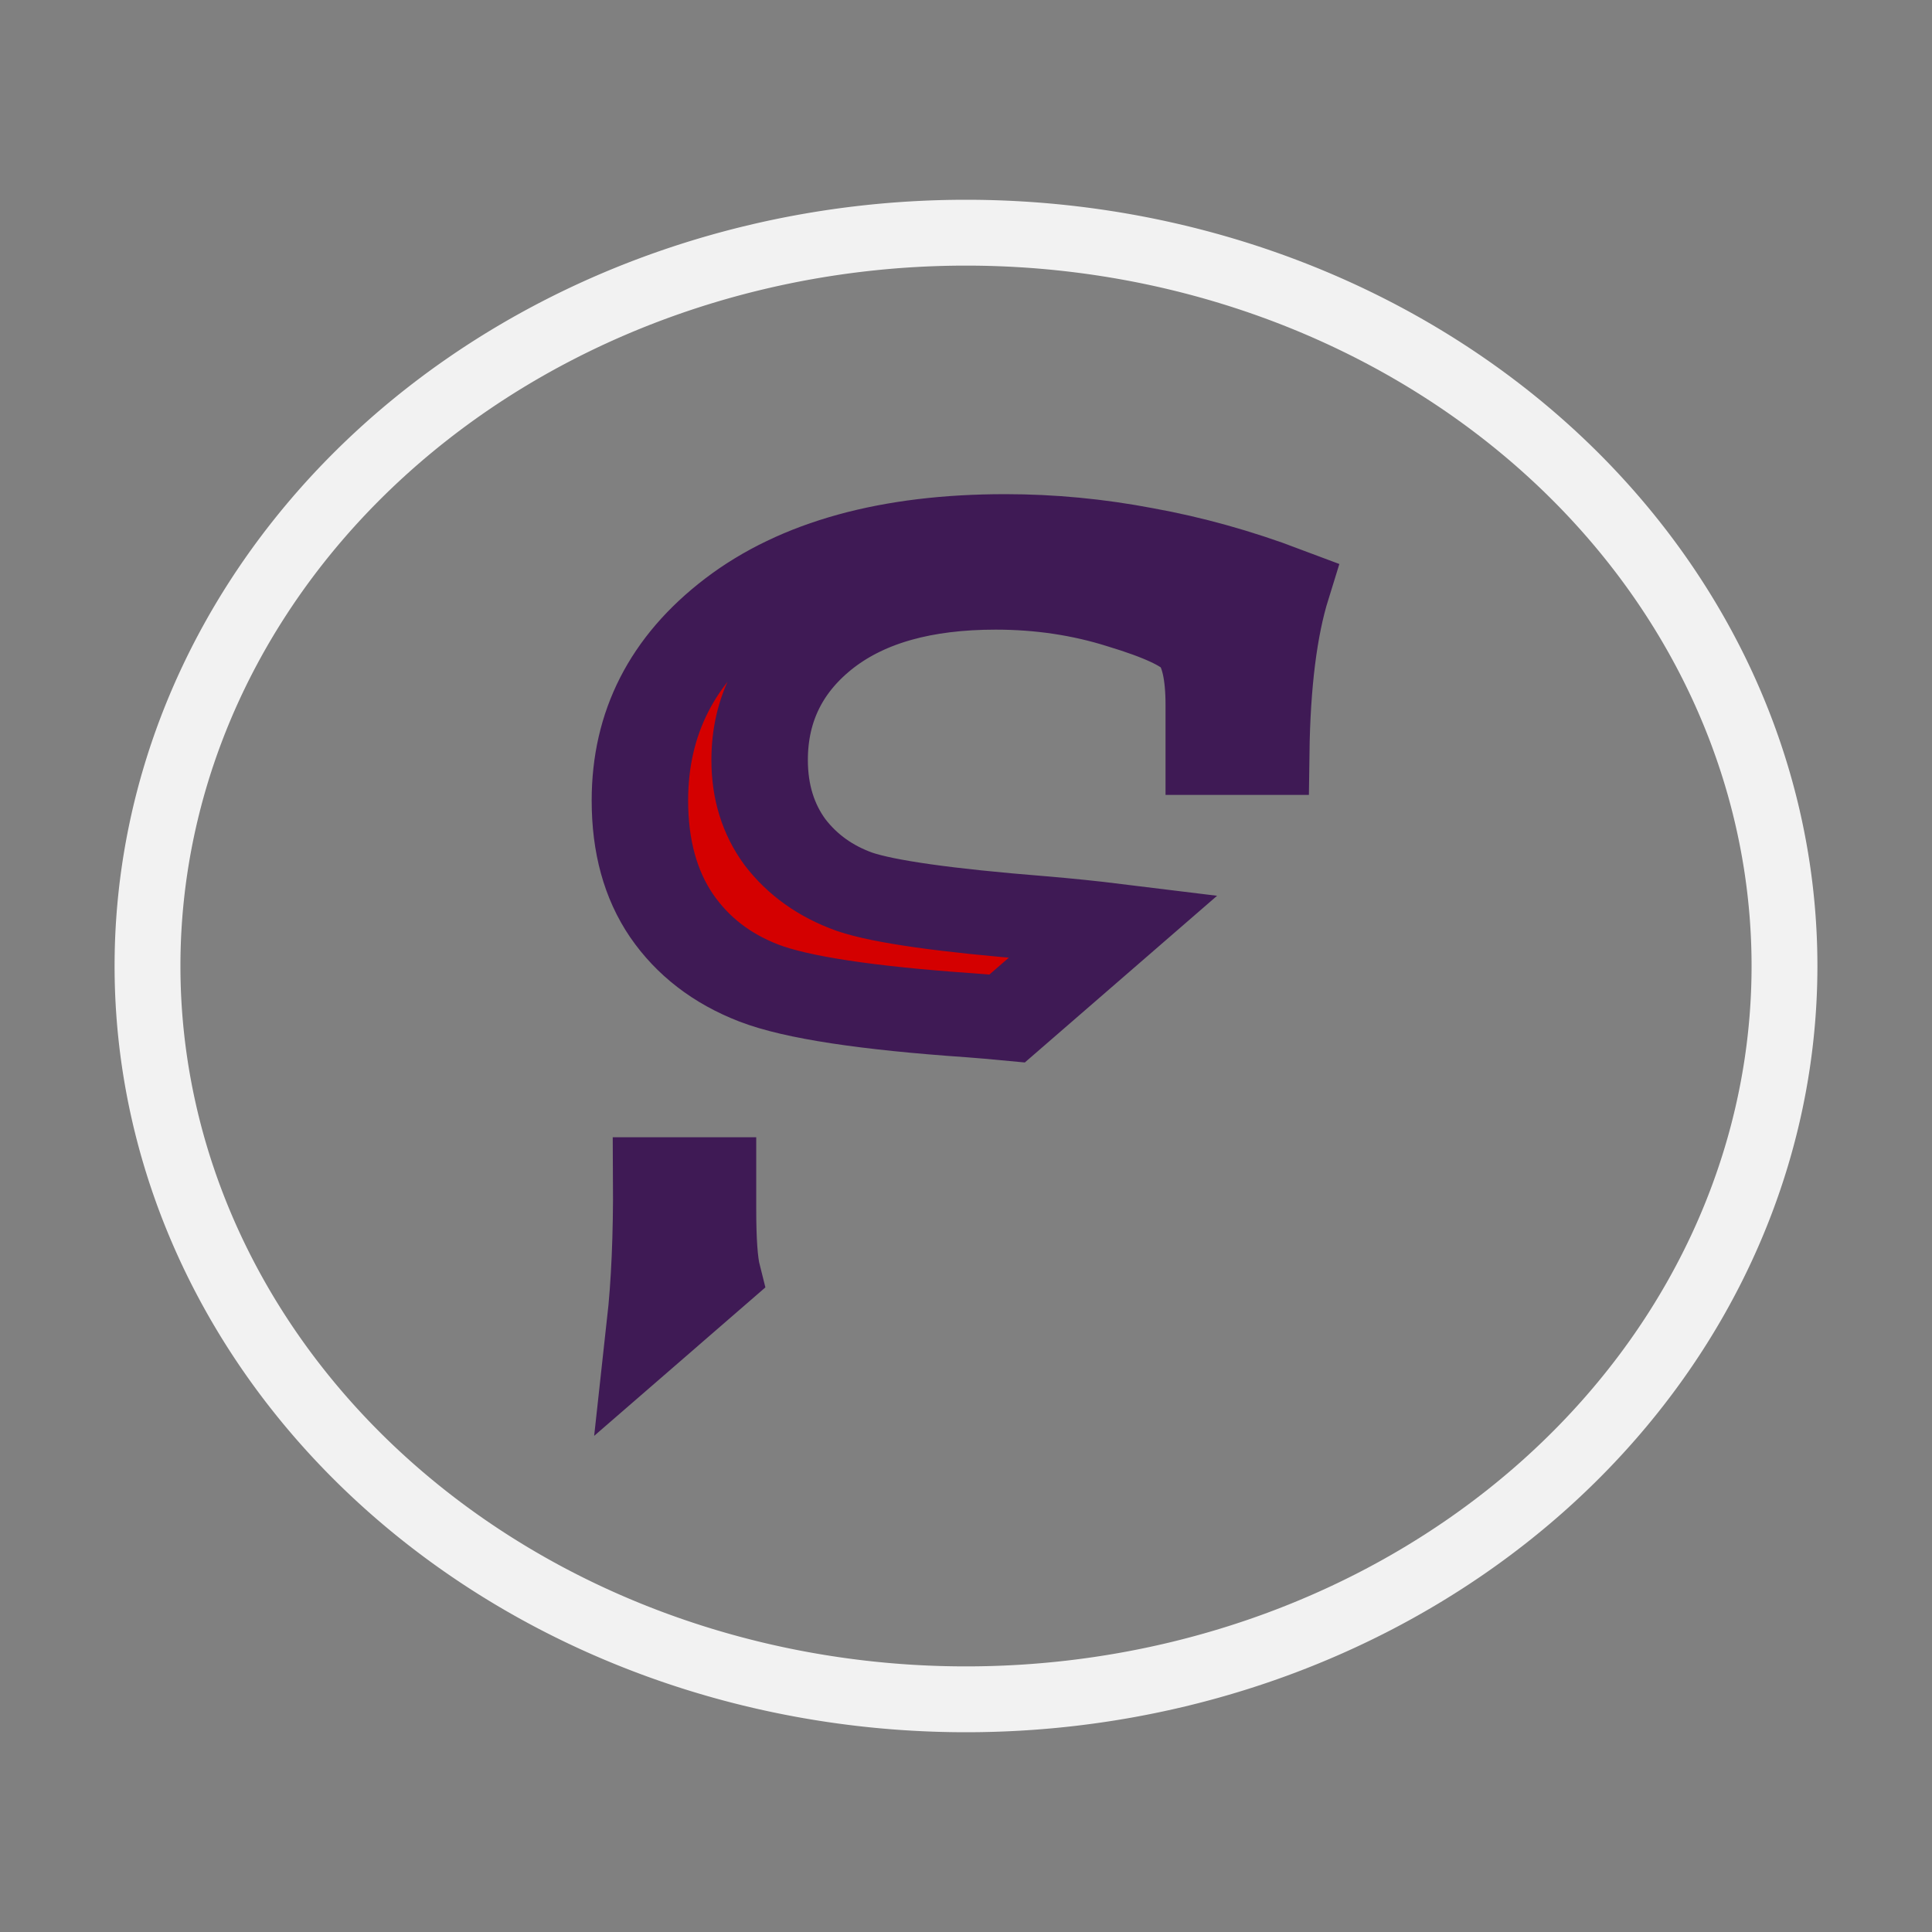 <?xml version="1.0" encoding="UTF-8" standalone="no"?>
<!-- Created with Inkscape (http://www.inkscape.org/) -->

<svg
   width="100mm"
   height="100mm"
   viewBox="0 0 100 100"
   version="1.1"
   id="svg1"
   xmlns="http://www.w3.org/2000/svg"
   xmlns:svg="http://www.w3.org/2000/svg">
  <rect x="0" y="0" width="100" height="100" fill="#808080" stroke="none"/>
  <defs
     id="defs1" />
  <path
     id="path2"
     style="display:inline;opacity:1;fill:none;stroke:#f2f2f2;stroke-width:3.408"
     d="M 92.365,50 A 42.365,37.956 0 0 1 50,87.956 42.365,37.956 0 0 1 7.635,50 42.365,37.956 0 0 1 50,12.044 42.365,37.956 0 0 1 92.365,50 Z" />
  <path
     id="text2"
     style="font-size:127.455px;font-family:'Book Antiqua';-inkscape-font-specification:'Book Antiqua';display:inline;fill:#d40000;stroke:#3f1a55;stroke-width:9.638;stroke-dasharray:none"
     d="m 108.973,91.749 c -11.413,0 -20.351,2.824 -26.813,8.471 -6.463,5.647 -9.694,12.912 -9.694,21.793 0,5.238 1.054,9.633 3.163,13.185 2.108,3.507 5.019,6.08 8.732,7.72 3.713,1.64 10.748,2.869 21.107,3.689 1.335,0.109 2.5,0.239 3.691,0.366 l 10.703,-10.635 c -2.215,-0.312 -4.654,-0.603 -7.381,-0.866 -9.442,-0.865 -15.63,-1.867 -18.563,-3.006 -2.888,-1.184 -5.202,-3.074 -6.944,-5.67 -1.696,-2.642 -2.544,-5.784 -2.544,-9.427 0,-5.784 2.085,-10.521 6.256,-14.21 4.217,-3.689 9.992,-5.534 17.326,-5.534 4.492,0 8.755,0.728 12.788,2.186 4.079,1.412 6.601,2.756 7.563,4.031 0.963,1.275 1.444,3.689 1.444,7.241 v 5.466 h 4.744 c 0.092,-7.834 0.779,-14.119 2.063,-18.856 -4.629,-2.004 -9.259,-3.484 -13.888,-4.441 -4.584,-1.002 -9.167,-1.503 -13.751,-1.503 z M 74.596,165.394 c 0.034,6.373 -0.174,11.882 -0.623,16.54 l 5.754,-5.718 c -0.302,-1.366 -0.456,-3.821 -0.456,-7.406 v -3.416 z"
     transform="matrix(0.518,0,0,0.452,-4.416,-13.715)" />
</svg>
